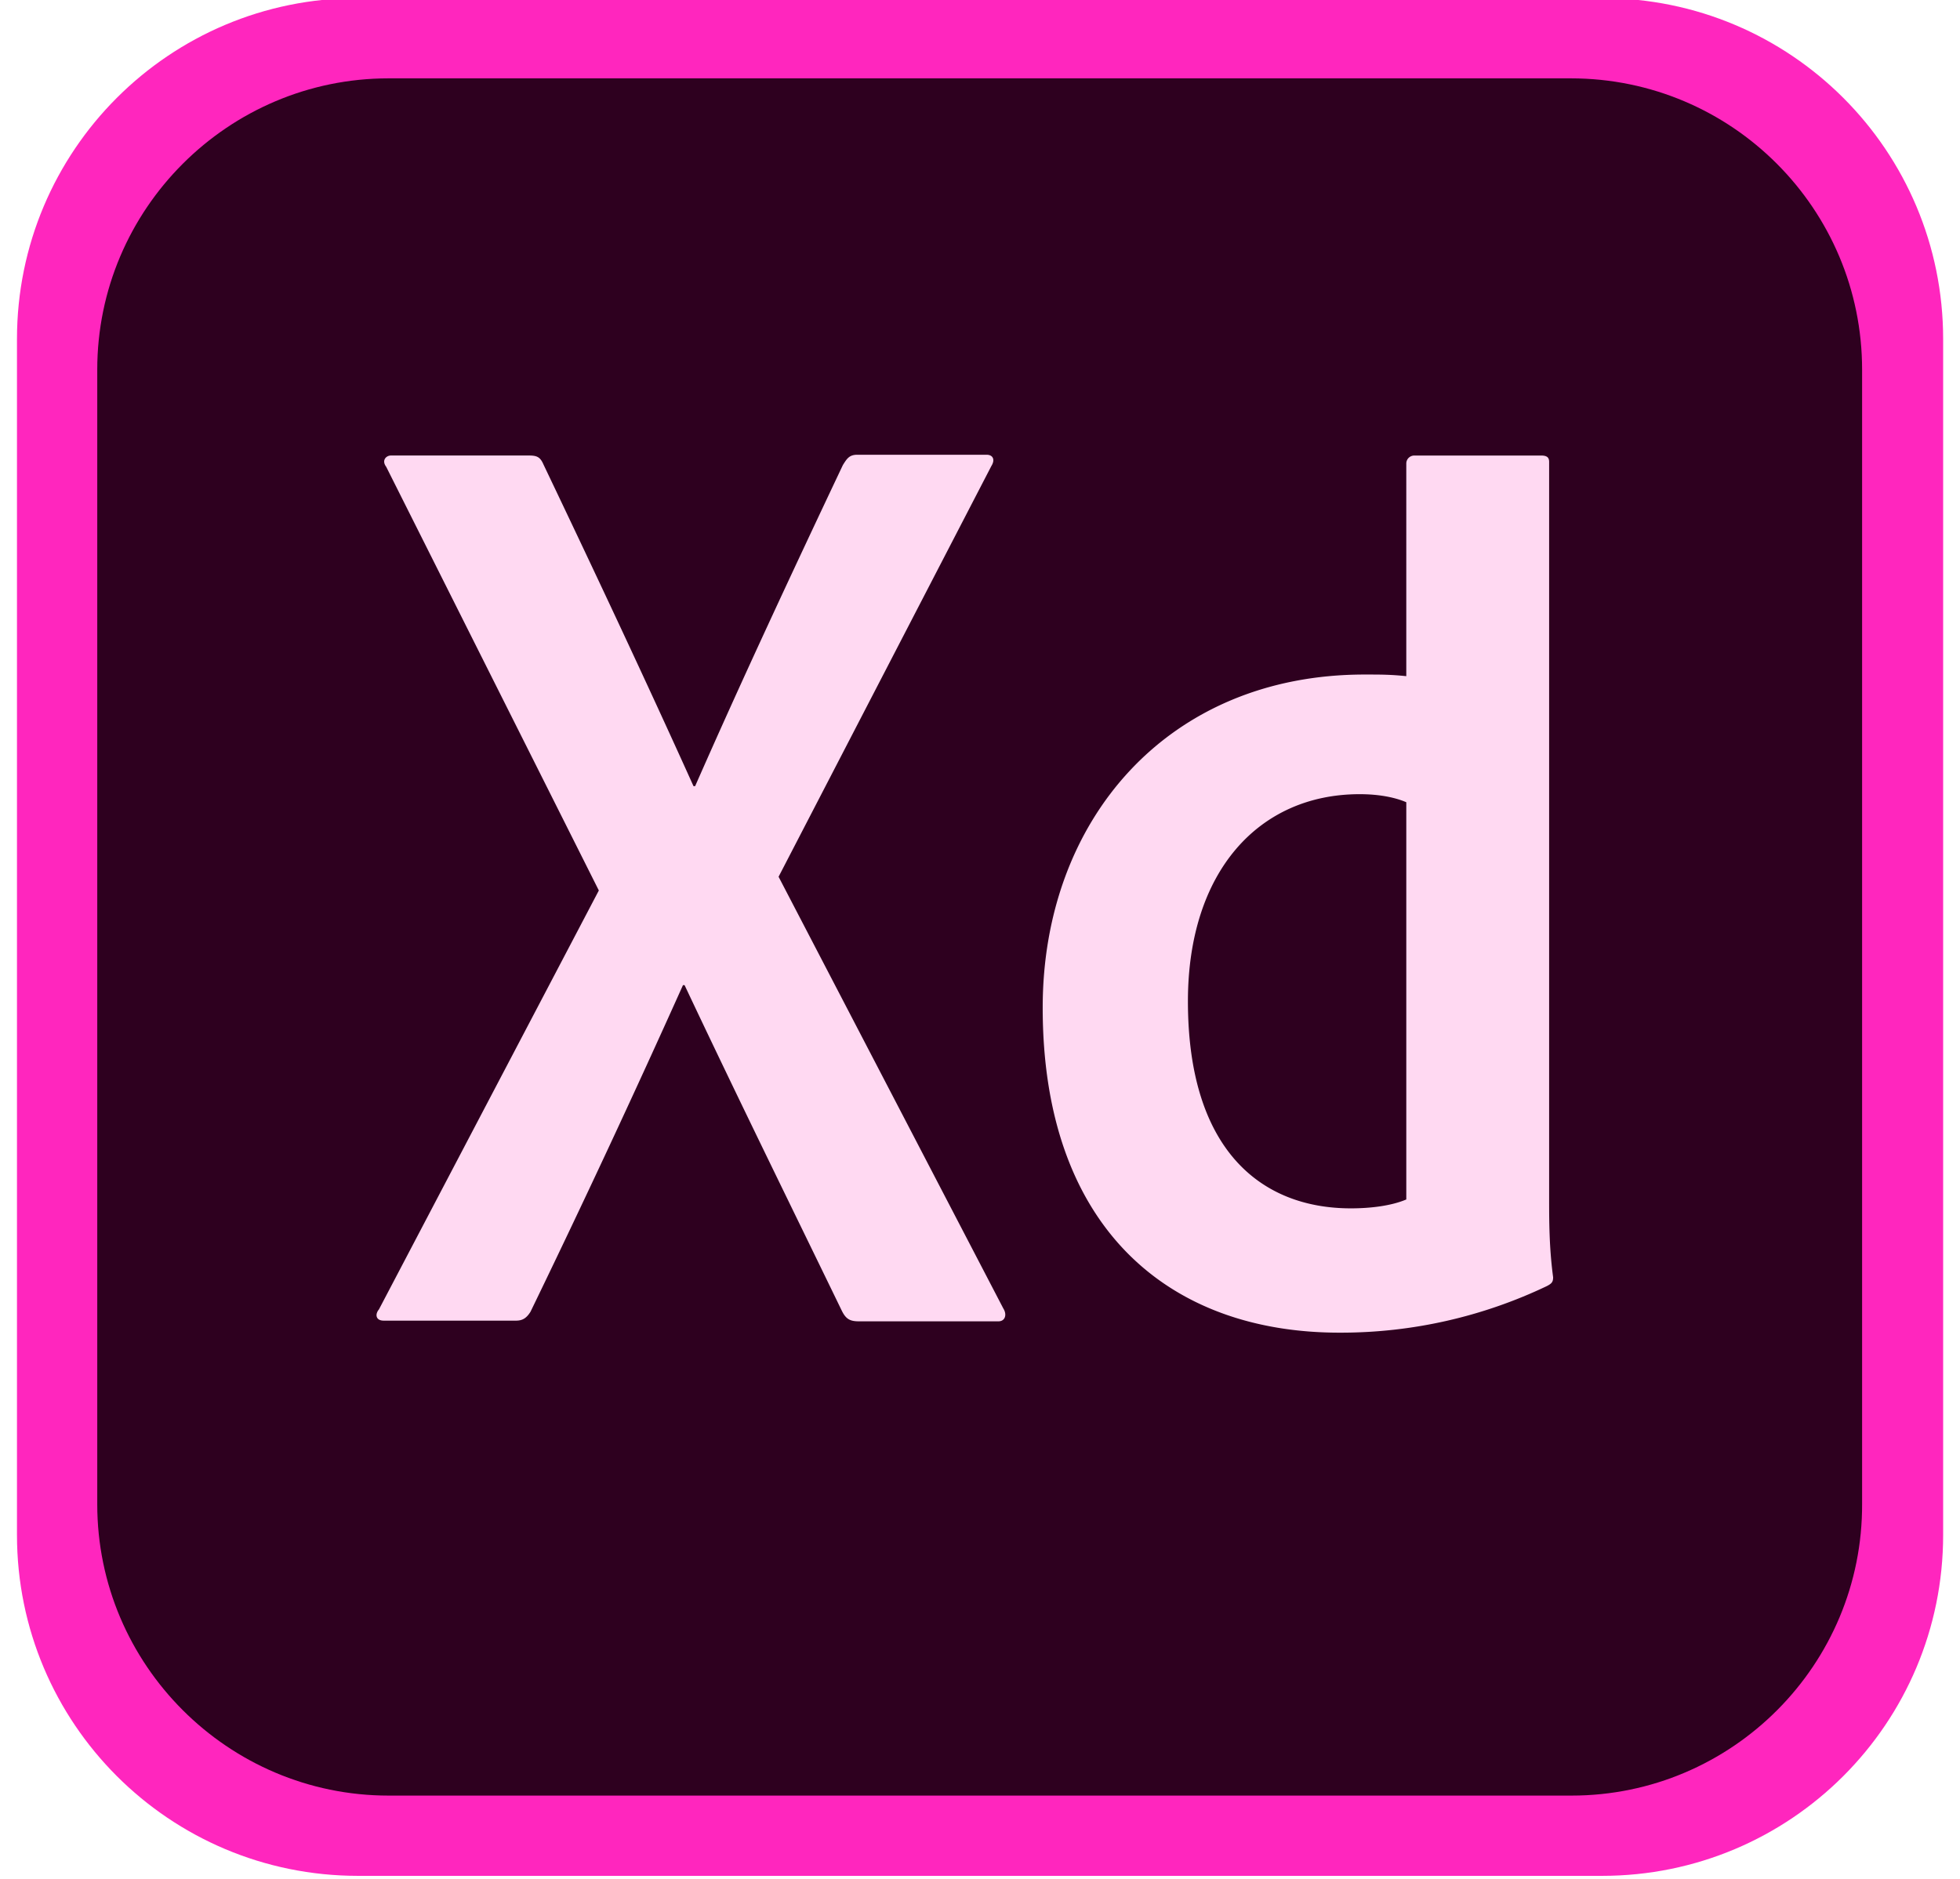 <svg xmlns="http://www.w3.org/2000/svg" width="97" height="93" viewBox="0 0 97 93"><g><g><g><path fill="#ff26be" d="M79.286 92.848H17.72c-9.334 0-16.88-7.546-16.88-16.88V16.786C.84 7.45 8.386-.094 17.72-.094h61.566c9.334 0 16.88 7.545 16.88 16.88v59.182c0 9.334-7.546 16.88-16.88 16.88z"/></g><g><path fill="#2e001f" d="M77.776 88.875H19.23c-7.942 0-14.417-6.475-14.417-14.417V18.296c0-7.943 6.475-14.418 14.417-14.418h58.508c7.984 0 14.417 6.475 14.417 14.418V74.42c.038 7.98-6.437 14.455-14.38 14.455z"/></g><g><path fill="#ffd9f2" d="M69.593 39.706c-.557-.24-1.35-.397-2.303-.397-5.007 0-8.5 3.851-8.5 10.25 0 7.31 3.577 10.25 8.065 10.25.953 0 1.987-.119 2.742-.44V39.707zM51.603 49.87c0-9.254 6.158-16.483 15.927-16.483.835 0 1.27 0 2.067.08V22.944c0-.24.198-.397.396-.397h6.277c.316 0 .396.118.396.317v36.464c0 1.071 0 2.421.198 3.893 0 .24-.08.316-.316.438a23.646 23.646 0 0 1-10.17 2.303c-8.62.035-14.779-5.284-14.775-16.09zm-13.071-6.474l11.122 21.368c.199.317.08.637-.24.637h-6.913c-.438 0-.637-.118-.835-.515-2.543-5.243-5.125-10.486-7.786-16.125h-.08a604.513 604.513 0 0 1-7.546 16.167c-.199.317-.397.439-.717.439H18.99c-.397 0-.439-.317-.236-.557l10.882-20.735-10.524-20.972c-.24-.317 0-.557.236-.557h6.833c.397 0 .557.08.713.439 2.502 5.243 5.045 10.646 7.428 15.927h.08c2.303-5.243 4.847-10.684 7.31-15.89.198-.316.316-.514.717-.514h6.394c.317 0 .439.24.24.557z"/></g></g></g></svg>